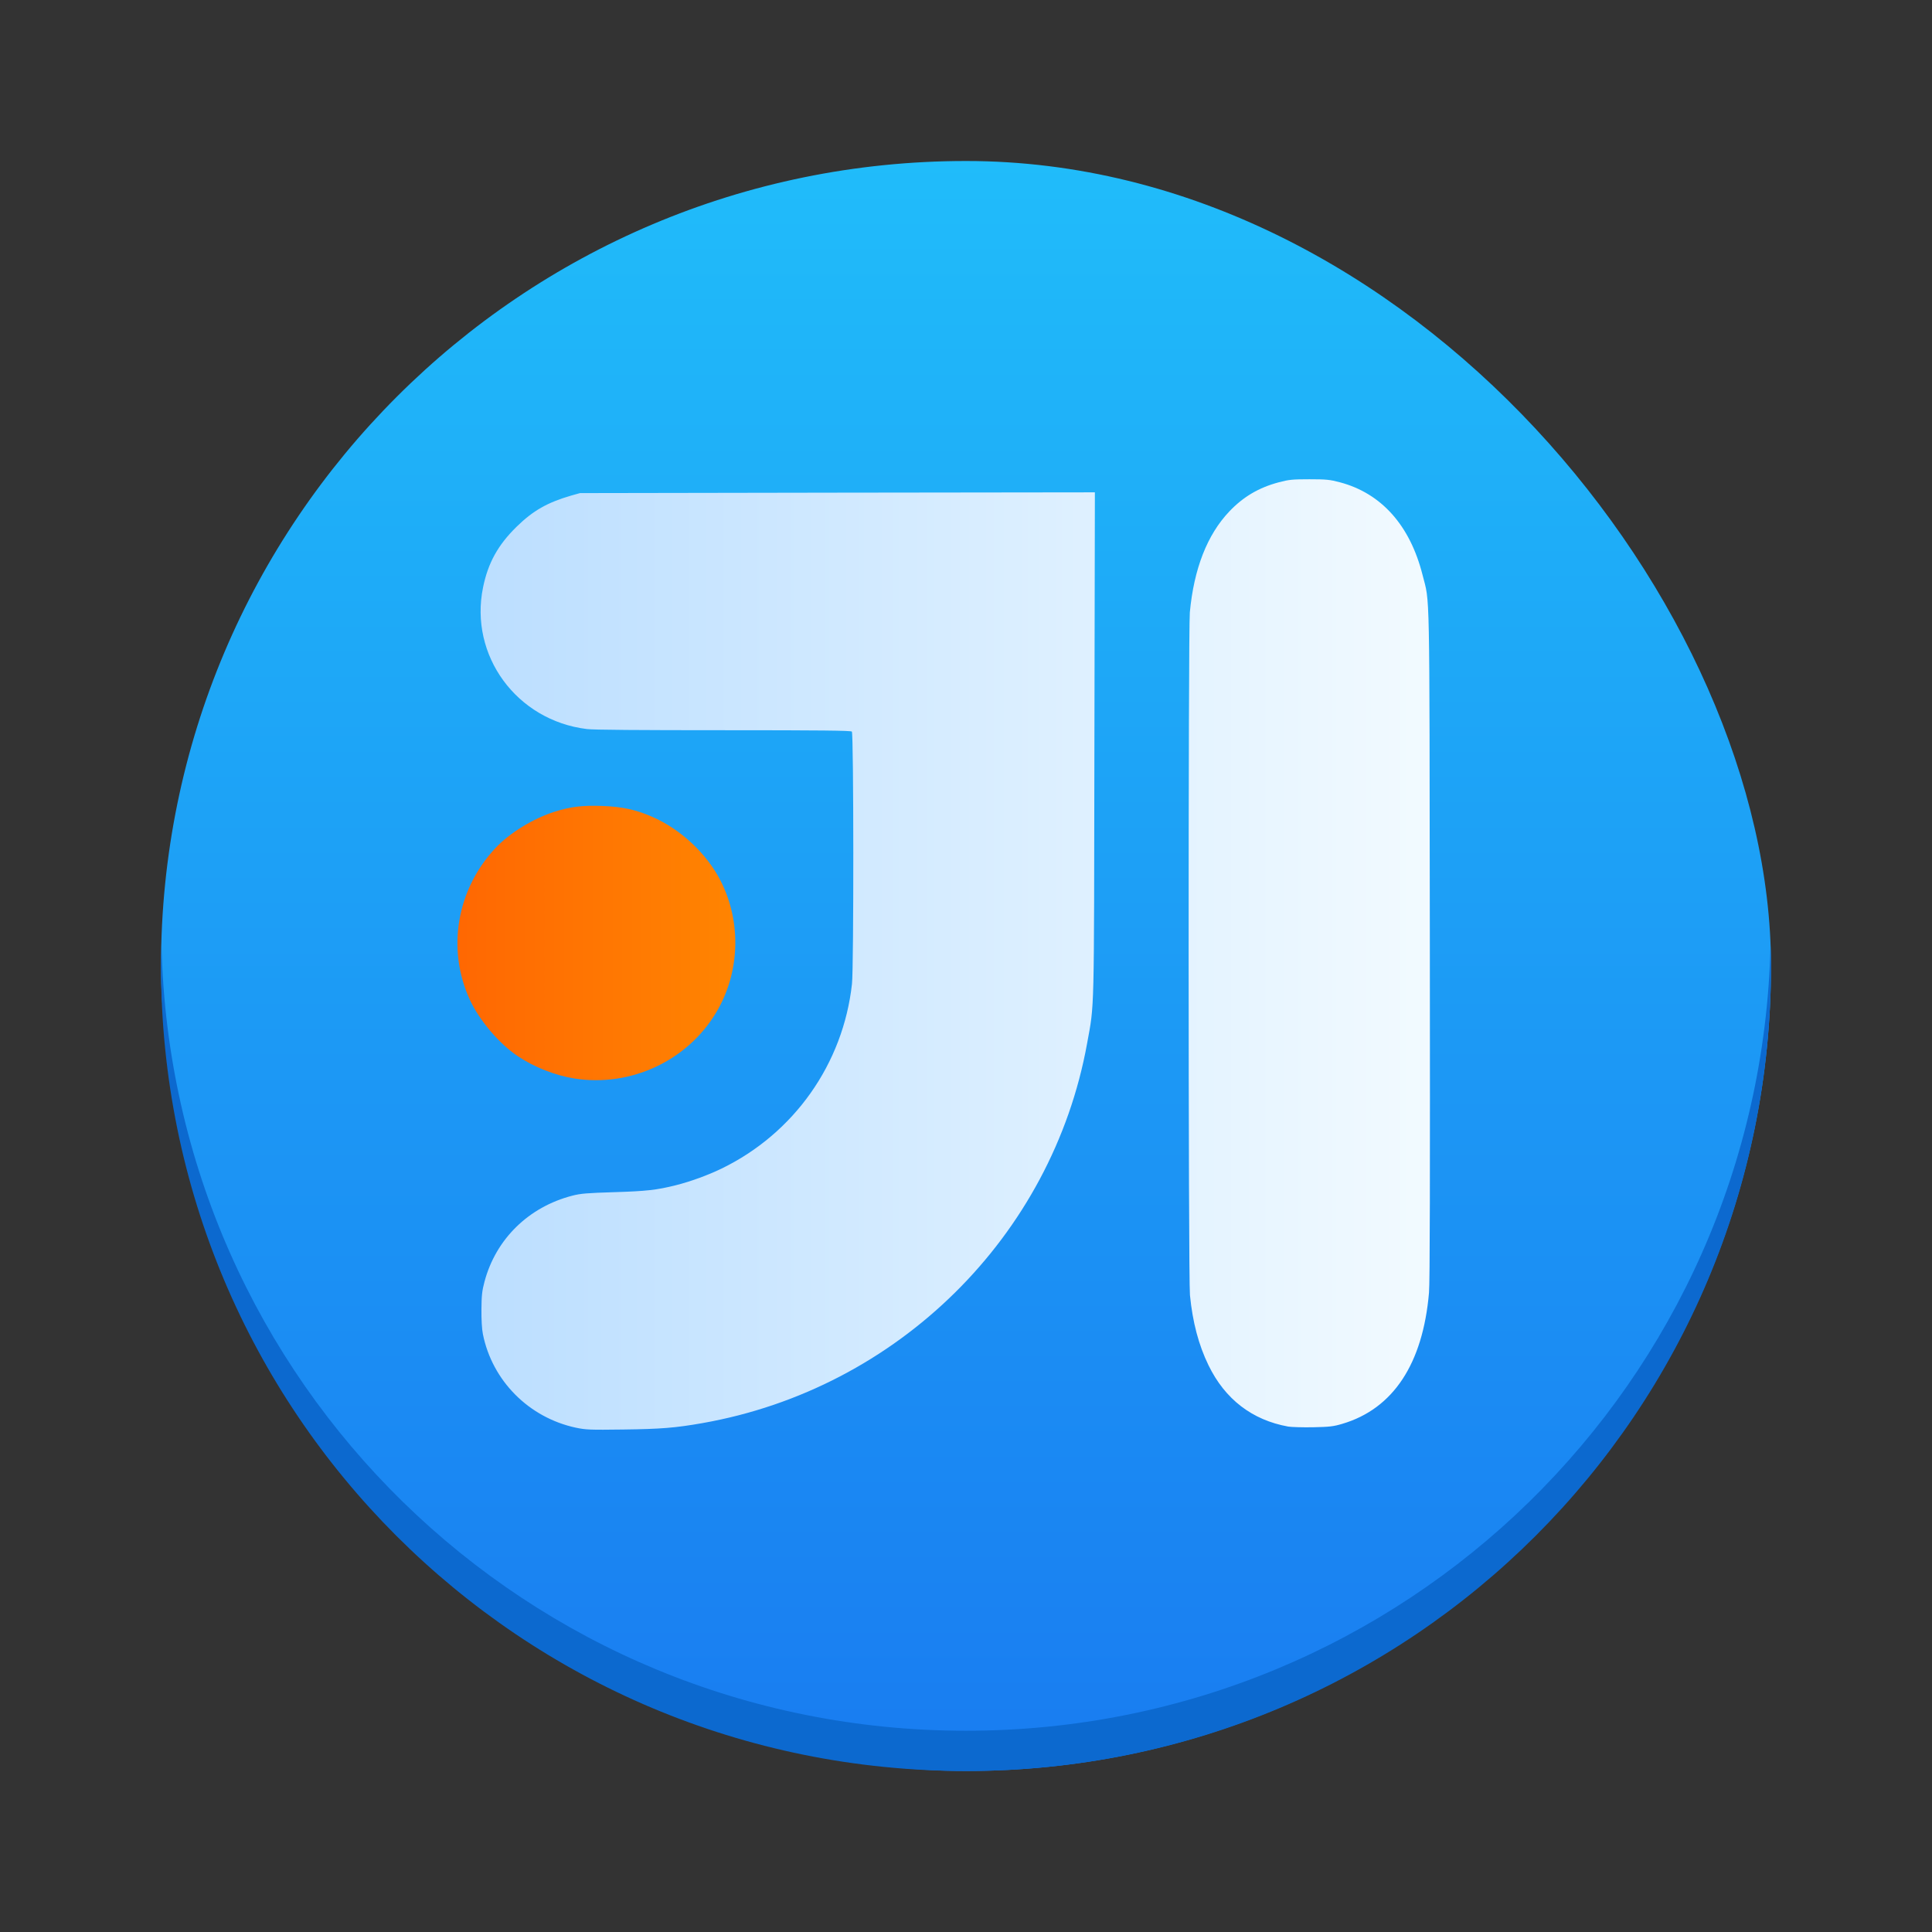 <?xml version="1.0" encoding="UTF-8" standalone="no"?>
<!-- Created with Inkscape (http://www.inkscape.org/) -->

<svg
   xmlns:dc="http://purl.org/dc/elements/1.1/"
   xmlns:cc="http://creativecommons.org/ns#"
   xmlns:rdf="http://www.w3.org/1999/02/22-rdf-syntax-ns#"
   xmlns:svg="http://www.w3.org/2000/svg"
   xmlns="http://www.w3.org/2000/svg"
   xmlns:xlink="http://www.w3.org/1999/xlink"
   xmlns:sodipodi="http://sodipodi.sourceforge.net/DTD/sodipodi-0.dtd"
   xmlns:inkscape="http://www.inkscape.org/namespaces/inkscape"
   width="48"
   height="48"
   id="svg5453"
   version="1.1"
   inkscape:version="0.91 r13725"
   sodipodi:docname="idea.svg">
  <rect width="100%" height="100%" fill="#333333" stroke="none"/>
  <defs
     id="defs5455">
    <linearGradient
       inkscape:collect="always"
       xlink:href="#linearGradient4143"
       id="linearGradient4174"
       x1="409.571"
       y1="543.798"
       x2="409.571"
       y2="503.798"
       gradientUnits="userSpaceOnUse"
       gradientTransform="translate(-5.9283447e-6,1.1108398e-5)" />
    <linearGradient
       id="linearGradient4143"
       inkscape:collect="always">
      <stop
         id="stop4145"
         offset="0"
         style="stop-color:#197cf1;stop-opacity:1" />
      <stop
         id="stop4147"
         offset="1"
         style="stop-color:#20bcfa;stop-opacity:1" />
    </linearGradient>
    <linearGradient
       inkscape:collect="always"
       xlink:href="#linearGradient3795"
       id="linearGradient4156"
       x1="391.571"
       y1="523.798"
       x2="425.572"
       y2="523.798"
       gradientUnits="userSpaceOnUse"
       gradientTransform="matrix(0.767,0,0,0.767,94.5,121.478)" />
    <linearGradient
       id="linearGradient3795">
      <stop
         id="stop3797"
         offset="0"
         style="stop-color:#ff6302;stop-opacity:1" />
      <stop
         id="stop3799"
         offset="1"
         style="stop-color:#ffcf00;stop-opacity:1" />
    </linearGradient>
    <linearGradient
       inkscape:collect="always"
       xlink:href="#linearGradient4091"
       id="linearGradient4190"
       gradientUnits="userSpaceOnUse"
       gradientTransform="matrix(0.767,0,0,0.767,95.048,121.916)"
       x1="391.571"
       y1="523.798"
       x2="425.572"
       y2="523.798" />
    <linearGradient
       id="linearGradient4091">
      <stop
         style="stop-color:#b9ddff;stop-opacity:1"
         offset="0"
         id="stop4093" />
      <stop
         style="stop-color:#f5fcff;stop-opacity:1"
         offset="1"
         id="stop4095" />
    </linearGradient>
  </defs>
  <sodipodi:namedview
     id="base"
     pagecolor="#ffffff"
     bordercolor="#666666"
     borderopacity="1.0"
     inkscape:pageopacity="0"
     inkscape:pageshadow="2"
     inkscape:zoom="6.1234949"
     inkscape:cx="8.6041802"
     inkscape:cy="21.207043"
     inkscape:document-units="px"
     inkscape:current-layer="layer1"
     showgrid="false"
     fit-margin-top="0"
     fit-margin-left="0"
     fit-margin-right="0"
     fit-margin-bottom="0"
     inkscape:window-width="1366"
     inkscape:window-height="699"
     inkscape:window-x="0"
     inkscape:window-y="0"
     inkscape:window-maximized="1"
     inkscape:showpageshadow="false"
     borderlayer="true"
     showguides="false">
    <inkscape:grid
       type="xygrid"
       id="grid4063" />
    <sodipodi:guide
       position="1.1650391e-05,48"
       orientation="4,0"
       id="guide4146" />
    <sodipodi:guide
       position="1.1650391e-05,44"
       orientation="0,48"
       id="guide4148" />
    <sodipodi:guide
       position="48,44"
       orientation="-4,0"
       id="guide4150" />
    <sodipodi:guide
       position="48,48"
       orientation="0,-48"
       id="guide4152" />
    <sodipodi:guide
       position="1.1650391e-05,4"
       orientation="4,0"
       id="guide4154" />
    <sodipodi:guide
       position="1.1650391e-05,2.6367188e-05"
       orientation="0,48"
       id="guide4156" />
    <sodipodi:guide
       position="48,2.6367188e-05"
       orientation="-4,0"
       id="guide4158" />
    <sodipodi:guide
       position="48,4"
       orientation="0,-48"
       id="guide4160" />
    <sodipodi:guide
       position="48,48"
       orientation="0,-4"
       id="guide4162" />
    <sodipodi:guide
       position="44,48"
       orientation="48,0"
       id="guide4164" />
    <sodipodi:guide
       position="44,2.6367188e-05"
       orientation="0,4"
       id="guide4166" />
    <sodipodi:guide
       position="48,2.6367188e-05"
       orientation="-48,0"
       id="guide4168" />
    <sodipodi:guide
       position="4,48"
       orientation="0,-4"
       id="guide4170" />
    <sodipodi:guide
       position="4.2167969e-05,48"
       orientation="48,0"
       id="guide4172" />
    <sodipodi:guide
       position="4.2167969e-05,2.6367188e-05"
       orientation="0,4"
       id="guide4174" />
    <sodipodi:guide
       position="4,2.6367188e-05"
       orientation="-48,0"
       id="guide4176" />
    <sodipodi:guide
       position="4,48"
       orientation="44,0"
       id="guide4638" />
    <sodipodi:guide
       position="4,4"
       orientation="0,20"
       id="guide4640" />
    <sodipodi:guide
       position="24,4"
       orientation="-44,0"
       id="guide4642" />
    <sodipodi:guide
       position="24,48"
       orientation="0,-20"
       id="guide4644" />
    <sodipodi:guide
       position="4,24"
       orientation="20,0"
       id="guide4666" />
    <sodipodi:guide
       position="4,4"
       orientation="0,40"
       id="guide4668" />
    <sodipodi:guide
       position="44,4"
       orientation="-20,0"
       id="guide4670" />
    <sodipodi:guide
       position="44,24"
       orientation="0,-40"
       id="guide4672" />
  </sodipodi:namedview>
  <g
     inkscape:label="Capa 1"
     inkscape:groupmode="layer"
     id="layer1"
     transform="translate(-384.571,-499.798)">
    <rect
       style="opacity:1;fill:url(#linearGradient4174);fill-opacity:1;stroke:none;stroke-width:2.8;stroke-miterlimit:4;stroke-dasharray:none;stroke-opacity:0.55"
       id="rect4166"
       width="40"
       height="40"
       x="388.571"
       y="503.798"
       ry="20" />
    <path
       style="opacity:1;fill:#0c69cf;fill-opacity:1;stroke:none;stroke-width:2.8;stroke-miterlimit:4;stroke-dasharray:none;stroke-opacity:0.55"
       d="M 4.012 23.5 C 4.008 23.667 4 23.832 4 24 C 4 35.08 12.92 44 24 44 C 35.08 44 44 35.08 44 24 C 44 23.832 43.992 23.667 43.988 23.5 C 43.724 34.347 34.912 43 24 43 C 13.088 43 4.276 34.347 4.012 23.5 z "
       transform="translate(384.571,499.798)"
       id="rect4775" />
    <path
       style="fill:url(#linearGradient4190);fill-opacity:1"
       d="m 417.102,511.705 c -0.422,0 -0.508,0.009 -0.758,0.075 -0.499,0.132 -0.885,0.361 -1.231,0.725 -0.549,0.577 -0.88,1.424 -0.981,2.508 -0.041,0.446 -0.039,16.541 0.003,16.962 0.066,0.674 0.216,1.239 0.461,1.743 0.41,0.843 1.084,1.361 1.981,1.523 l 0.002,0 c 0.075,0.013 0.348,0.021 0.609,0.017 0.415,-0.009 0.51,-0.019 0.734,-0.086 1.261,-0.373 1.999,-1.489 2.152,-3.257 0.023,-0.265 0.027,-2.747 0.021,-8.664 -0.011,-9.141 0.004,-8.435 -0.181,-9.168 -0.311,-1.232 -1.023,-2.03 -2.055,-2.303 -0.25,-0.066 -0.336,-0.075 -0.758,-0.075 z m -5.332,0.325 -6.396,0.008 -6.394,0.011 -0.217,0.061 c -0.59,0.171 -0.949,0.374 -1.36,0.777 -0.463,0.455 -0.707,0.898 -0.831,1.505 -0.347,1.694 0.836,3.307 2.58,3.519 0.175,0.021 1.288,0.029 3.404,0.029 2.407,1.3e-4 3.153,0.008 3.179,0.034 0.046,0.046 0.049,5.853 0.003,6.268 -0.218,1.985 -1.44,3.716 -3.242,4.59 -0.338,0.164 -0.776,0.323 -1.135,0.413 -0.469,0.118 -0.738,0.148 -1.532,0.172 -0.67,0.021 -0.831,0.033 -1.038,0.087 -1.087,0.28 -1.901,1.078 -2.183,2.137 -0.061,0.229 -0.073,0.342 -0.076,0.687 -0.002,0.252 0.011,0.494 0.036,0.615 0.232,1.16 1.141,2.075 2.312,2.326 0.25,0.052 0.346,0.056 1.18,0.045 0.925,-0.012 1.287,-0.04 1.962,-0.159 4.853,-0.854 8.69,-4.642 9.558,-9.435 0.183,-1.012 0.171,-0.559 0.181,-7.43 l 0.012,-6.259 z"
       id="path4188"
       inkscape:connector-curvature="0" />
    <path
       style="fill:url(#linearGradient4156);fill-opacity:1"
       d="m 399.537,519.822 c -0.495,-0.018 -0.785,0.017 -1.178,0.14 -0.54,0.17 -1.127,0.529 -1.482,0.909 -0.961,1.028 -1.211,2.509 -0.634,3.763 0.235,0.511 0.727,1.092 1.19,1.403 0.41,0.275 0.939,0.483 1.416,0.557 1.393,0.216 2.797,-0.439 3.515,-1.641 0.591,-0.989 0.634,-2.239 0.112,-3.269 -0.342,-0.674 -0.99,-1.282 -1.697,-1.591 -0.411,-0.18 -0.752,-0.253 -1.242,-0.271 z"
       id="path18"
       inkscape:connector-curvature="0" />
  </g>
</svg>
